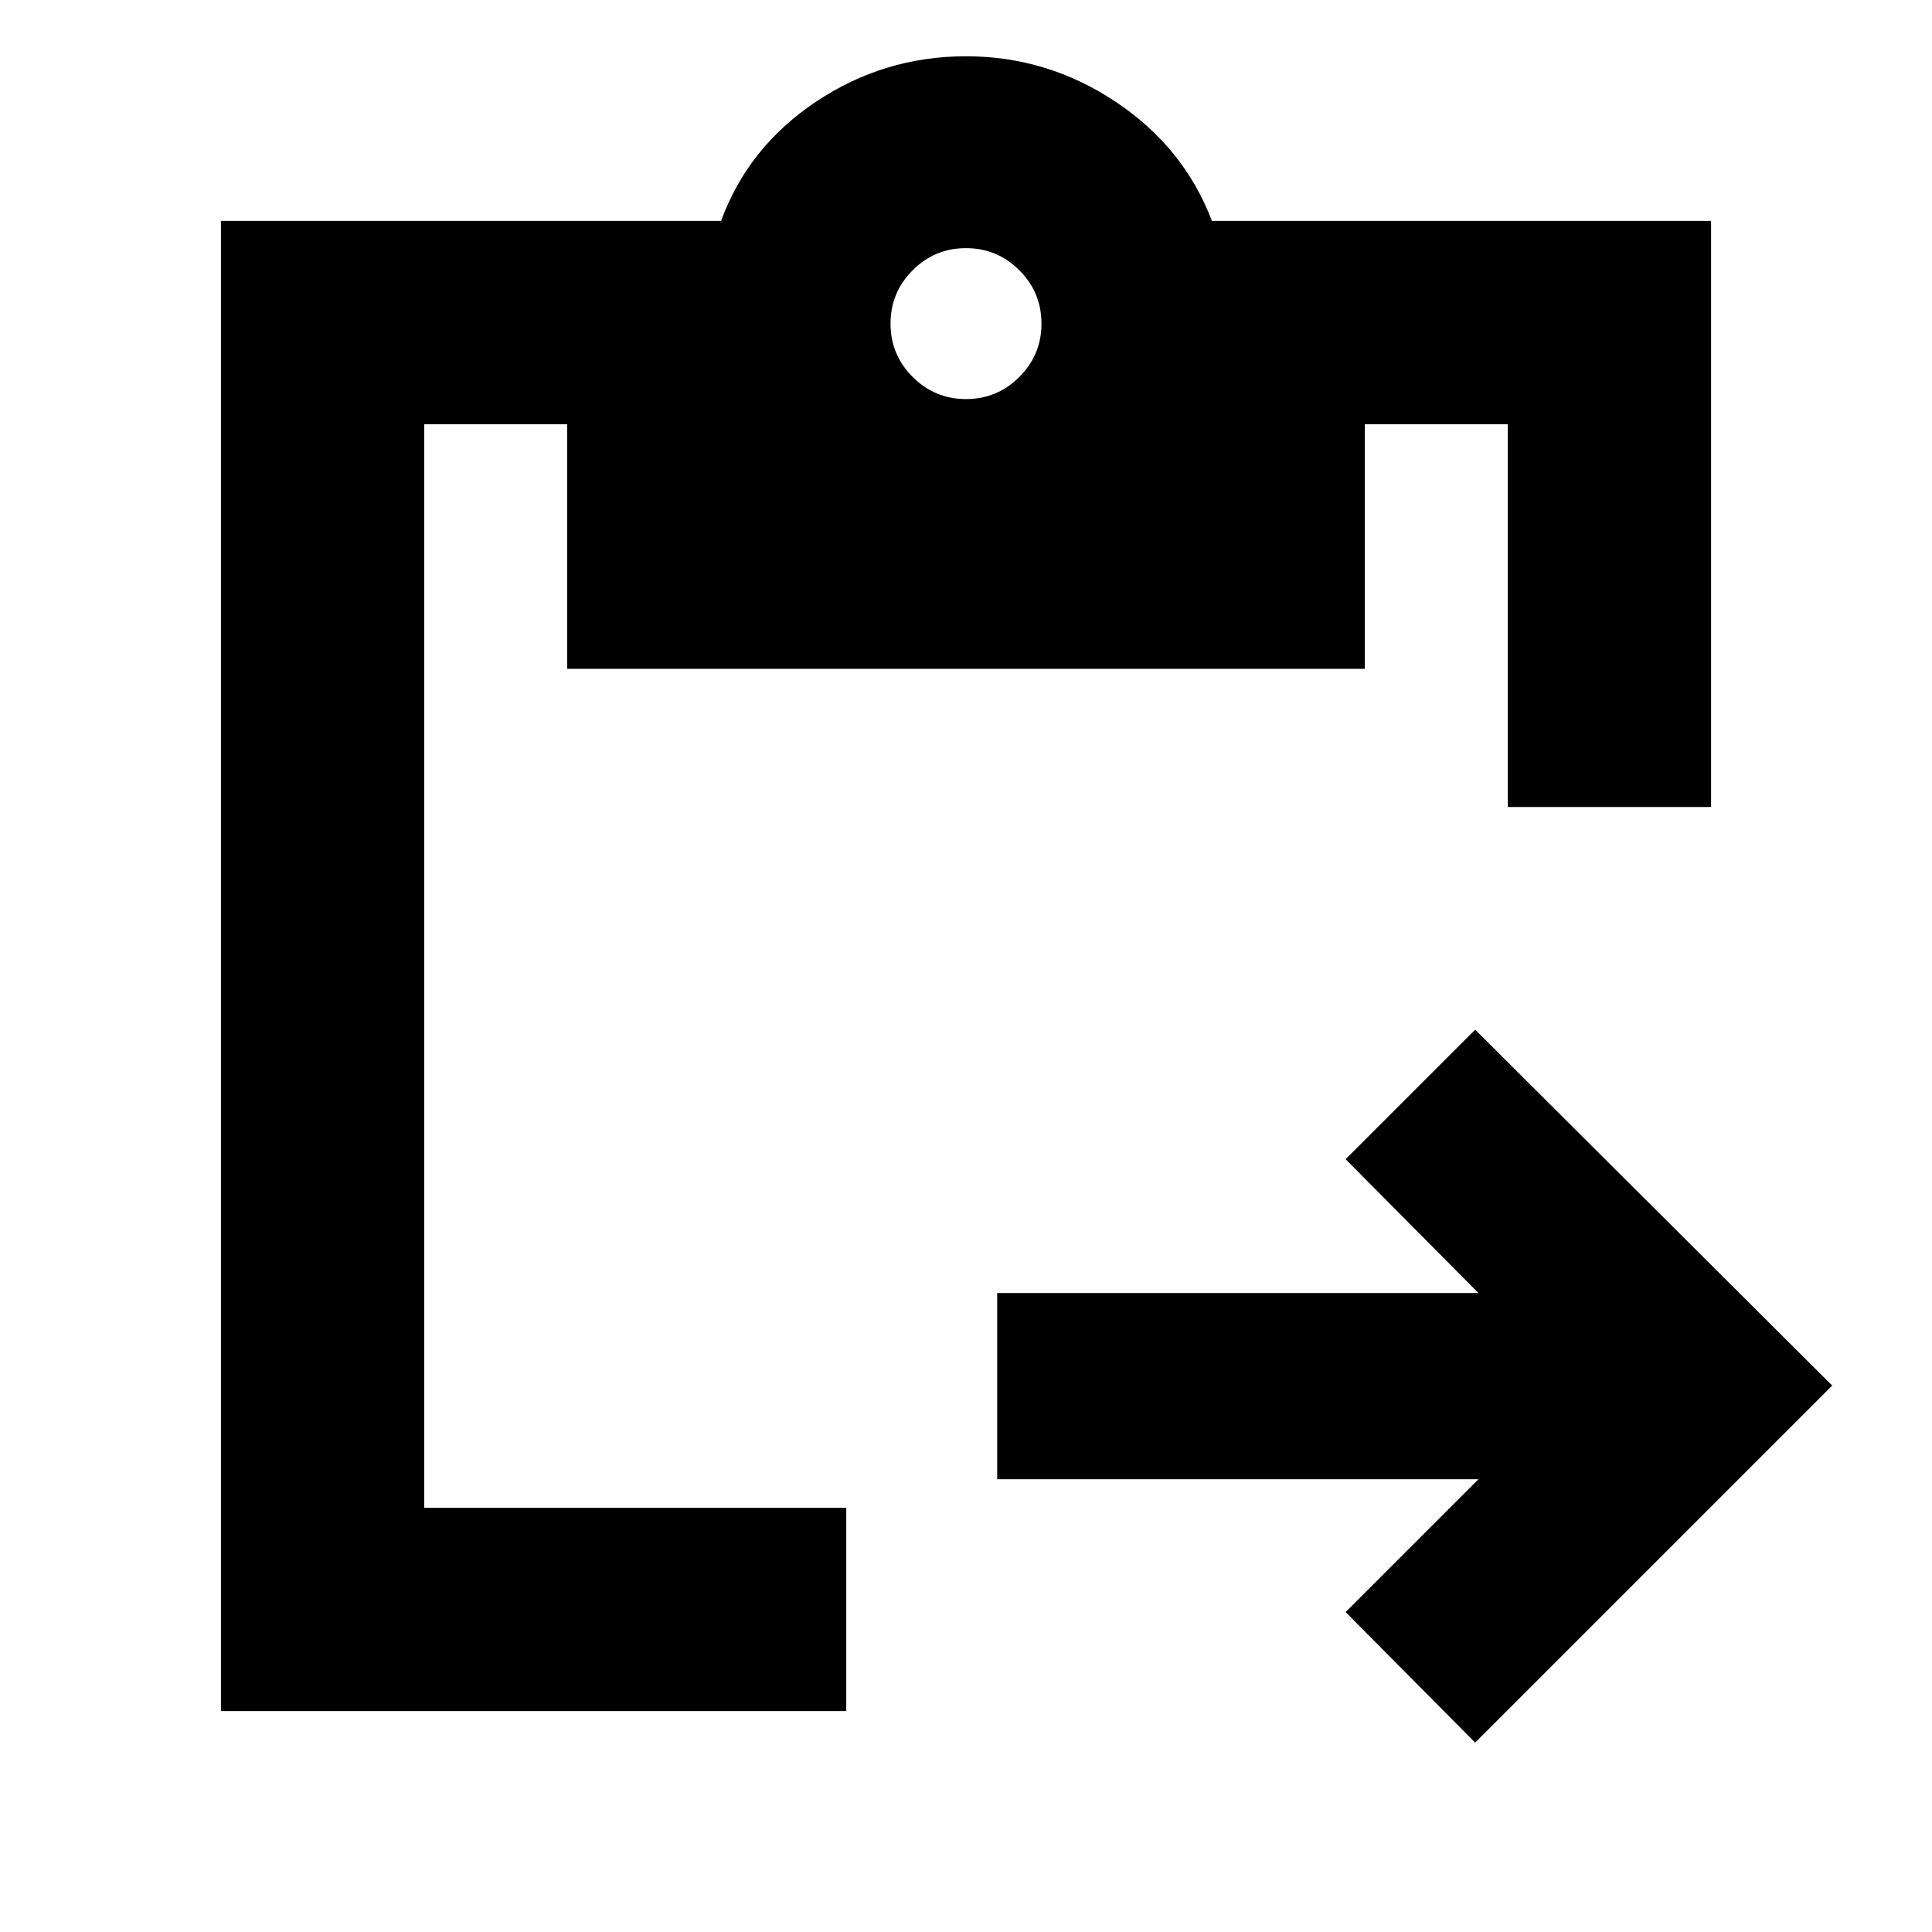 <svg xmlns="http://www.w3.org/2000/svg" height="24" viewBox="0 -960 960 960" width="24"><path d="m733-94.11-64.37-64.87 66-66H495.5v-92.52h239.13l-66-66.5L733-448.37l177.41 176.85L733-94.11ZM850.22-559h-101v-190.22h-71.05v121.55H281.83v-121.55h-71.05v538.44H420.5v101H109.78v-740.44H358.3q13.4-36.69 47.19-59.26 33.8-22.56 74.51-22.56 40.33 0 74.28 22.56 33.96 22.57 47.92 59.26h248.02V-559ZM480-761.7q15.5 0 26.5-11t11-26.5q0-15.5-11-26.5t-26.5-11q-15.5 0-26.5 11t-11 26.5q0 15.5 11 26.5t26.5 11Z"/></svg>